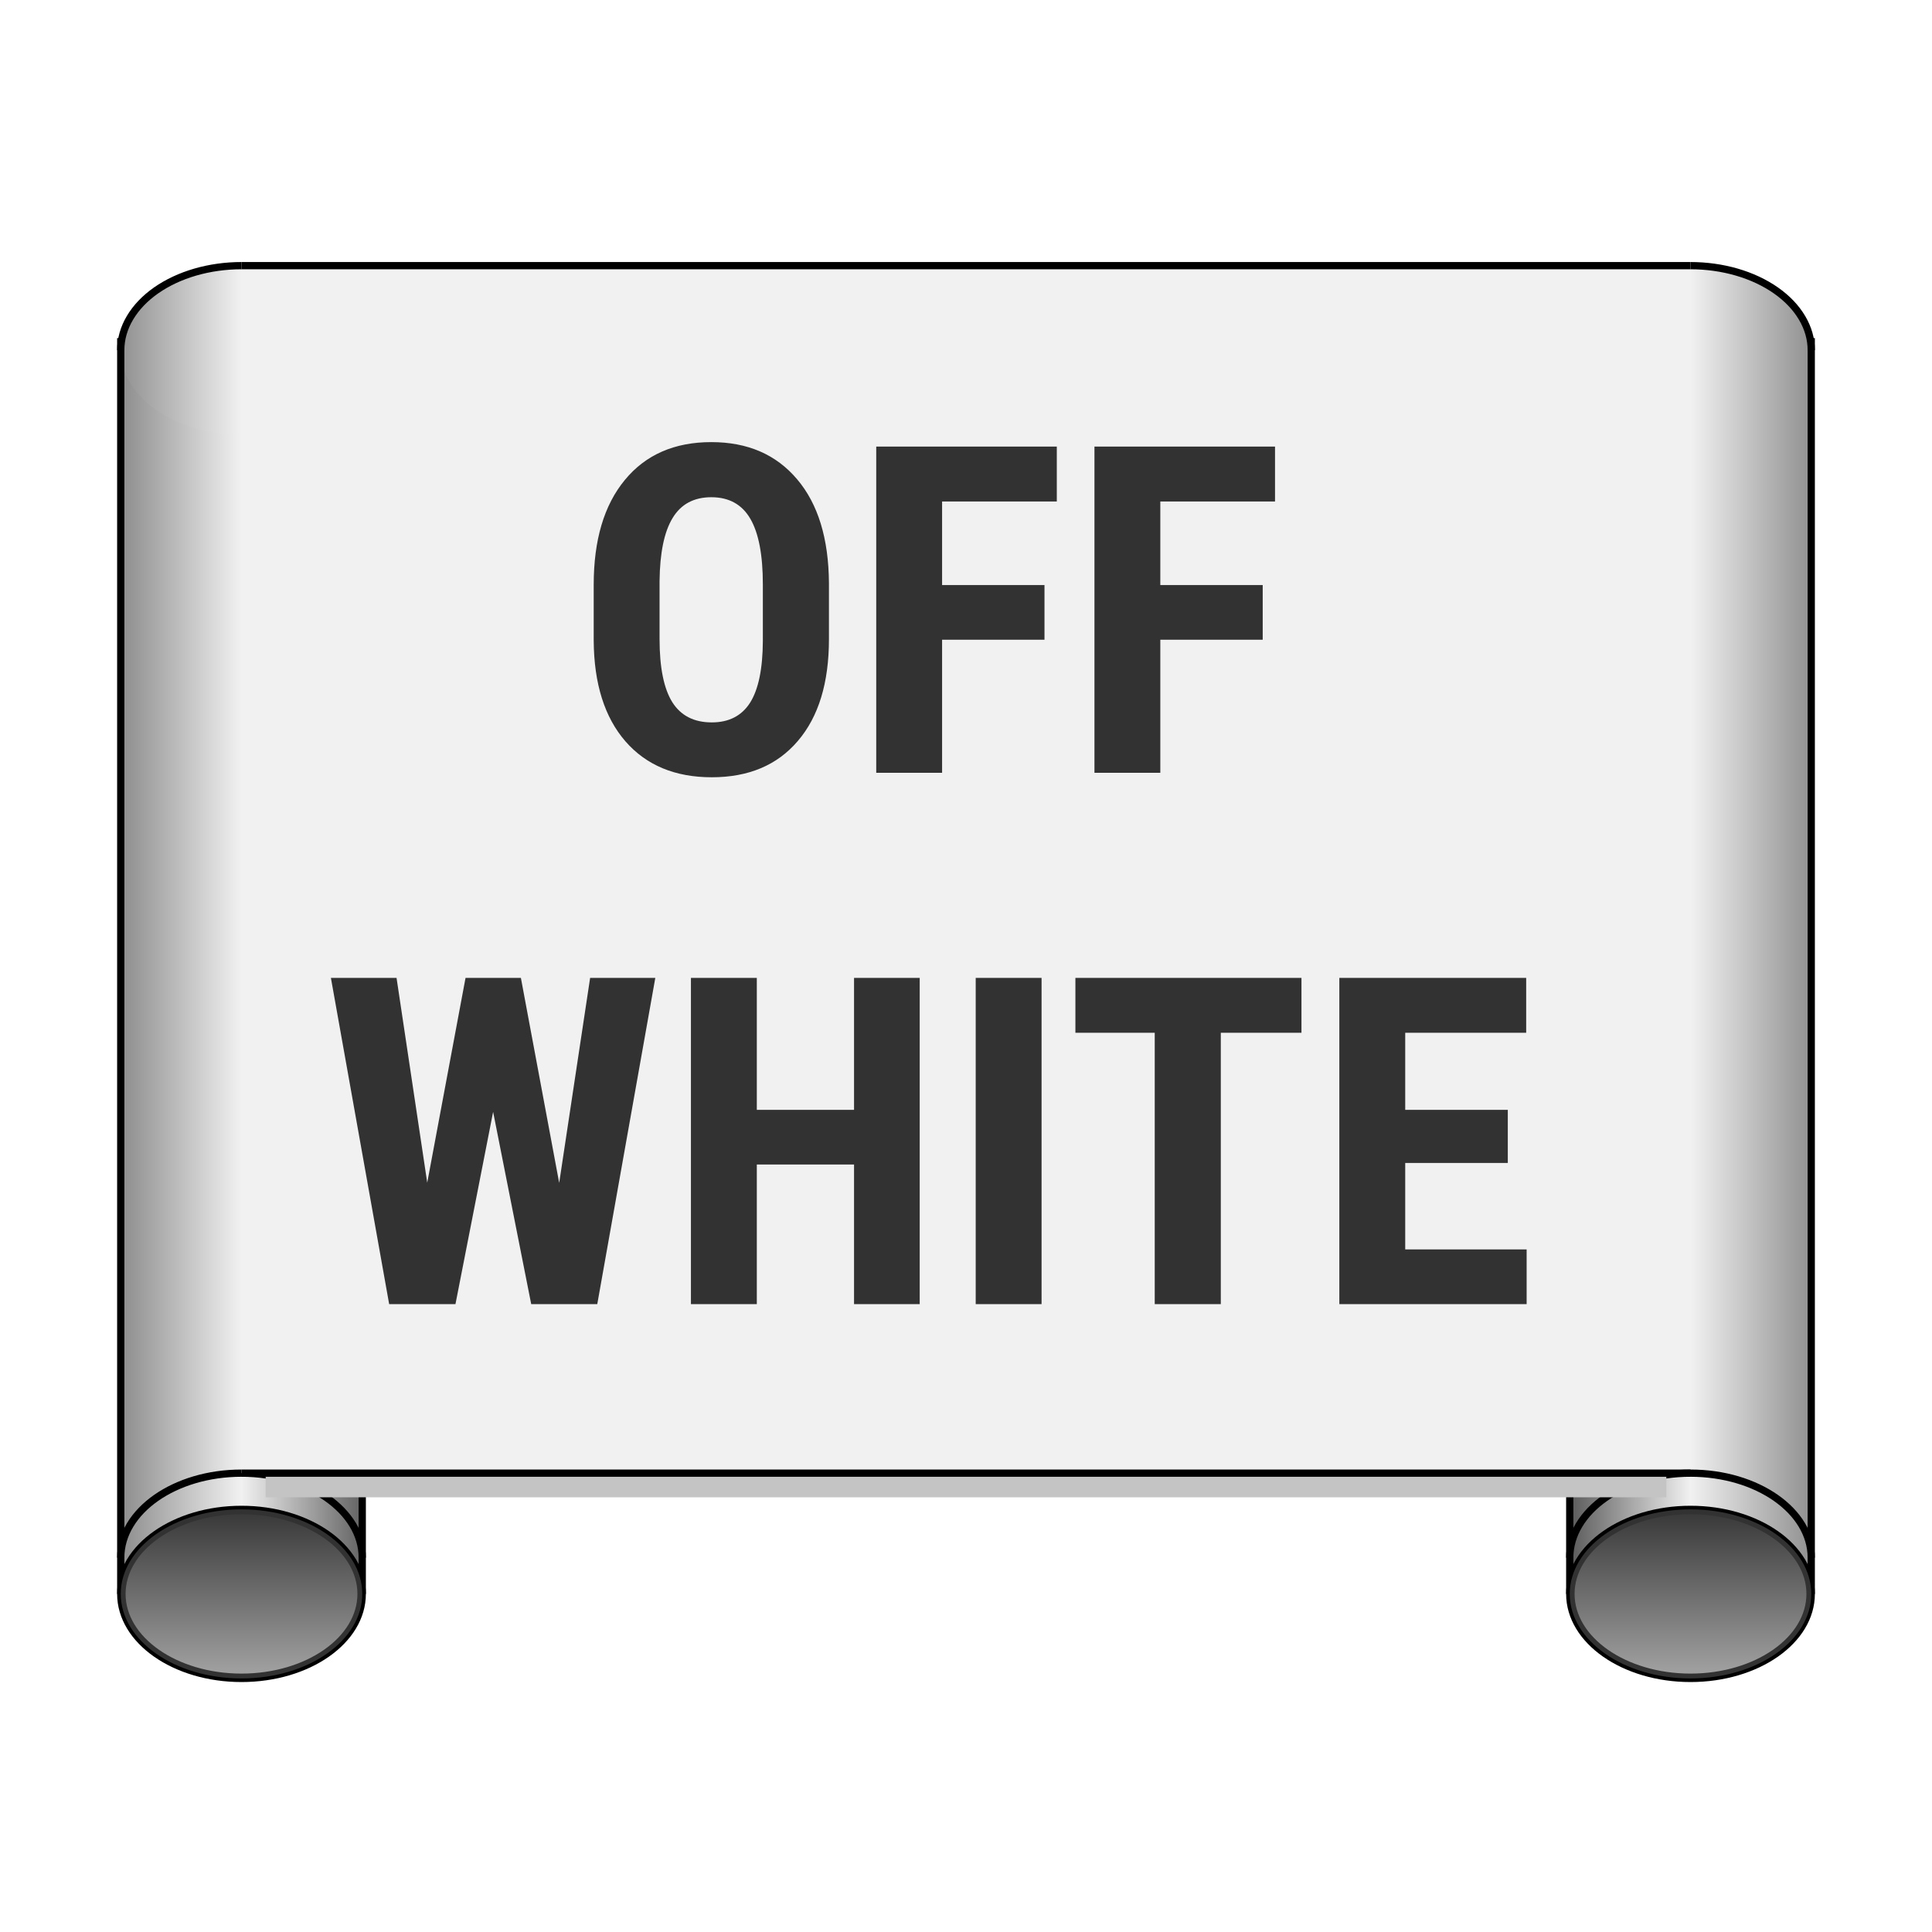<svg width="80" height="80" viewBox="0 0 80 80" fill="none" xmlns="http://www.w3.org/2000/svg">
<rect x="5" y="14" width="10" height="52" fill="url(#paint0_linear)"/>
<rect x="65" y="14" width="10" height="52" fill="#515151"/>
<ellipse cx="10" cy="14.5" rx="5" ry="3.5" fill="url(#paint1_linear)"/>
<ellipse cx="70" cy="14.5" rx="5" ry="3.5" fill="url(#paint2_linear)"/>
<rect x="65" y="14" width="10" height="52" fill="url(#paint3_linear)"/>
<rect x="10" y="61" width="5" height="5" fill="url(#paint4_linear)"/>
<rect x="65" y="61" width="5" height="5" fill="url(#paint5_linear)"/>
<path d="M5 66L5 14M75 14V66" stroke="black" stroke-width="0.3"/>
<path d="M15 66V61M65 61V66" stroke="black" stroke-width="0.3"/>
<ellipse cx="70" cy="66" rx="5" ry="3.5" fill="url(#paint6_linear)" stroke="black" stroke-width="0.3"/>
<path d="M15 64.5C15 62.567 12.761 61 10 61C7.239 61 5 62.567 5 64.5" stroke="black" stroke-width="0.3"/>
<path d="M75 64.5C75 62.567 72.761 61 70 61C67.239 61 65 62.567 65 64.5" stroke="black" stroke-width="0.3"/>
<path d="M74.9 66C74.9 66.925 74.365 67.772 73.478 68.393C72.592 69.013 71.363 69.4 70 69.4C68.637 69.4 67.408 69.013 66.522 68.393C65.635 67.772 65.1 66.925 65.1 66C65.1 65.075 65.635 64.228 66.522 63.607C67.408 62.987 68.637 62.6 70 62.6C71.363 62.6 72.592 62.987 73.478 63.607C74.365 64.228 74.9 65.075 74.9 66Z" stroke="#323232" stroke-width="0.2"/>
<ellipse cx="10" cy="66" rx="5" ry="3.5" fill="url(#paint7_linear)" stroke="black" stroke-width="0.3"/>
<path d="M14.9 66C14.9 66.925 14.365 67.772 13.478 68.393C12.592 69.013 11.363 69.4 10 69.4C8.637 69.4 7.408 69.013 6.522 68.393C5.635 67.772 5.1 66.925 5.1 66C5.1 65.075 5.635 64.228 6.522 63.607C7.408 62.987 8.637 62.6 10 62.6C11.363 62.6 12.592 62.987 13.478 63.607C14.365 64.228 14.9 65.075 14.9 66Z" stroke="#323232" stroke-width="0.2"/>
<path d="M70 11C70.657 11 71.307 11.091 71.913 11.266C72.52 11.442 73.071 11.7 73.535 12.025C74 12.35 74.368 12.736 74.619 13.161C74.871 13.585 75 14.04 75 14.5" stroke="black" stroke-width="0.3"/>
<g filter="url(#filter0_d)">
<rect x="11" y="60" width="58" height="1" fill="#C4C4C4"/>
</g>
<path d="M10 11H69V61H10V11Z" fill="#F1F1F1"/>
<path d="M10 11H70M70 61H10" stroke="black" stroke-width="0.3"/>
<g filter="url(#filter1_d)">
<path d="M34.325 26.461C34.325 28.274 33.895 29.681 33.036 30.683C32.182 31.685 30.995 32.185 29.473 32.185C27.958 32.185 26.767 31.691 25.901 30.701C25.035 29.705 24.596 28.314 24.584 26.526V24.216C24.584 22.361 25.014 20.914 25.873 19.875C26.733 18.829 27.927 18.307 29.455 18.307C30.957 18.307 32.142 18.82 33.008 19.847C33.874 20.867 34.313 22.302 34.325 24.151V26.461ZM31.588 24.198C31.588 22.979 31.415 22.073 31.069 21.48C30.723 20.886 30.184 20.589 29.455 20.589C28.731 20.589 28.196 20.877 27.85 21.452C27.503 22.021 27.324 22.89 27.311 24.059V26.461C27.311 27.643 27.488 28.515 27.84 29.078C28.193 29.634 28.737 29.913 29.473 29.913C30.184 29.913 30.713 29.64 31.06 29.096C31.406 28.546 31.582 27.695 31.588 26.545V24.198ZM43.25 26.489H39.01V32H36.283V18.492H43.76V20.765H39.01V24.226H43.25V26.489ZM52.286 26.489H48.046V32H45.319V18.492H52.796V20.765H48.046V24.226H52.286V26.489ZM23.155 48.981L24.436 40.492H27.135L24.732 54H21.996L20.419 46.04L18.86 54H16.114L13.702 40.492H16.42L17.691 48.972L19.277 40.492H21.569L23.155 48.981ZM38.083 54H35.364V48.22H31.338V54H28.61V40.492H31.338V45.956H35.364V40.492H38.083V54ZM43.129 54H40.402V40.492H43.129V54ZM53.891 42.765H50.551V54H47.815V42.765H44.53V40.492H53.891V42.765ZM62.435 48.155H58.187V51.736H63.215V54H55.459V40.492H63.196V42.765H58.187V45.956H62.435V48.155Z" fill="#323232"/>
</g>
<path d="M10 11C9.343 11 8.693 11.091 8.087 11.266C7.48 11.442 6.929 11.7 6.464 12.025C6 12.35 5.632 12.736 5.381 13.161C5.129 13.585 5 14.04 5 14.5" stroke="black" stroke-width="0.3"/>
<defs>
<filter id="filter0_d" x="9" y="59" width="62" height="5" filterUnits="userSpaceOnUse" color-interpolation-filters="sRGB">
<feFlood flood-opacity="0" result="BackgroundImageFix"/>
<feColorMatrix in="SourceAlpha" type="matrix" values="0 0 0 0 0 0 0 0 0 0 0 0 0 0 0 0 0 0 127 0"/>
<feOffset dy="1"/>
<feGaussianBlur stdDeviation="1"/>
<feColorMatrix type="matrix" values="0 0 0 0 0 0 0 0 0 0 0 0 0 0 0 0 0 0 0.25 0"/>
<feBlend mode="normal" in2="BackgroundImageFix" result="effect1_dropShadow"/>
<feBlend mode="normal" in="SourceGraphic" in2="effect1_dropShadow" result="shape"/>
</filter>
<filter id="filter1_d" x="3.702" y="8.307" width="69.513" height="55.693" filterUnits="userSpaceOnUse" color-interpolation-filters="sRGB">
<feFlood flood-opacity="0" result="BackgroundImageFix"/>
<feColorMatrix in="SourceAlpha" type="matrix" values="0 0 0 0 0 0 0 0 0 0 0 0 0 0 0 0 0 0 127 0"/>
<feOffset/>
<feGaussianBlur stdDeviation="5"/>
<feColorMatrix type="matrix" values="0 0 0 0 0 0 0 0 0 0 0 0 0 0 0 0 0 0 0.25 0"/>
<feBlend mode="normal" in2="BackgroundImageFix" result="effect1_dropShadow"/>
<feBlend mode="normal" in="SourceGraphic" in2="effect1_dropShadow" result="shape"/>
</filter>
<linearGradient id="paint0_linear" x1="10" y1="40" x2="-2" y2="40" gradientUnits="userSpaceOnUse">
<stop stop-color="#F1F1F1"/>
<stop offset="1"/>
</linearGradient>
<linearGradient id="paint1_linear" x1="-2.5" y1="14" x2="10" y2="14" gradientUnits="userSpaceOnUse">
<stop/>
<stop offset="1" stop-color="#F1F1F1"/>
</linearGradient>
<linearGradient id="paint2_linear" x1="82.5" y1="14" x2="70" y2="14" gradientUnits="userSpaceOnUse">
<stop/>
<stop offset="1" stop-color="#F1F1F1"/>
</linearGradient>
<linearGradient id="paint3_linear" x1="70" y1="40" x2="82.5" y2="40" gradientUnits="userSpaceOnUse">
<stop stop-color="#F1F1F1"/>
<stop offset="1"/>
</linearGradient>
<linearGradient id="paint4_linear" x1="10" y1="63.5" x2="18.5" y2="63.5" gradientUnits="userSpaceOnUse">
<stop stop-color="#F1F1F1"/>
<stop offset="1"/>
</linearGradient>
<linearGradient id="paint5_linear" x1="70" y1="63.5" x2="62" y2="63.5" gradientUnits="userSpaceOnUse">
<stop stop-color="#F1F1F1"/>
<stop offset="1"/>
</linearGradient>
<linearGradient id="paint6_linear" x1="70" y1="69.5" x2="70" y2="59" gradientUnits="userSpaceOnUse">
<stop stop-color="#A4A4A4"/>
<stop offset="1"/>
<stop offset="1" stop-color="#434343"/>
</linearGradient>
<linearGradient id="paint7_linear" x1="10" y1="69.5" x2="10" y2="59" gradientUnits="userSpaceOnUse">
<stop stop-color="#A4A4A4"/>
<stop offset="1"/>
<stop offset="1" stop-color="#434343"/>
</linearGradient>
</defs>
</svg>
